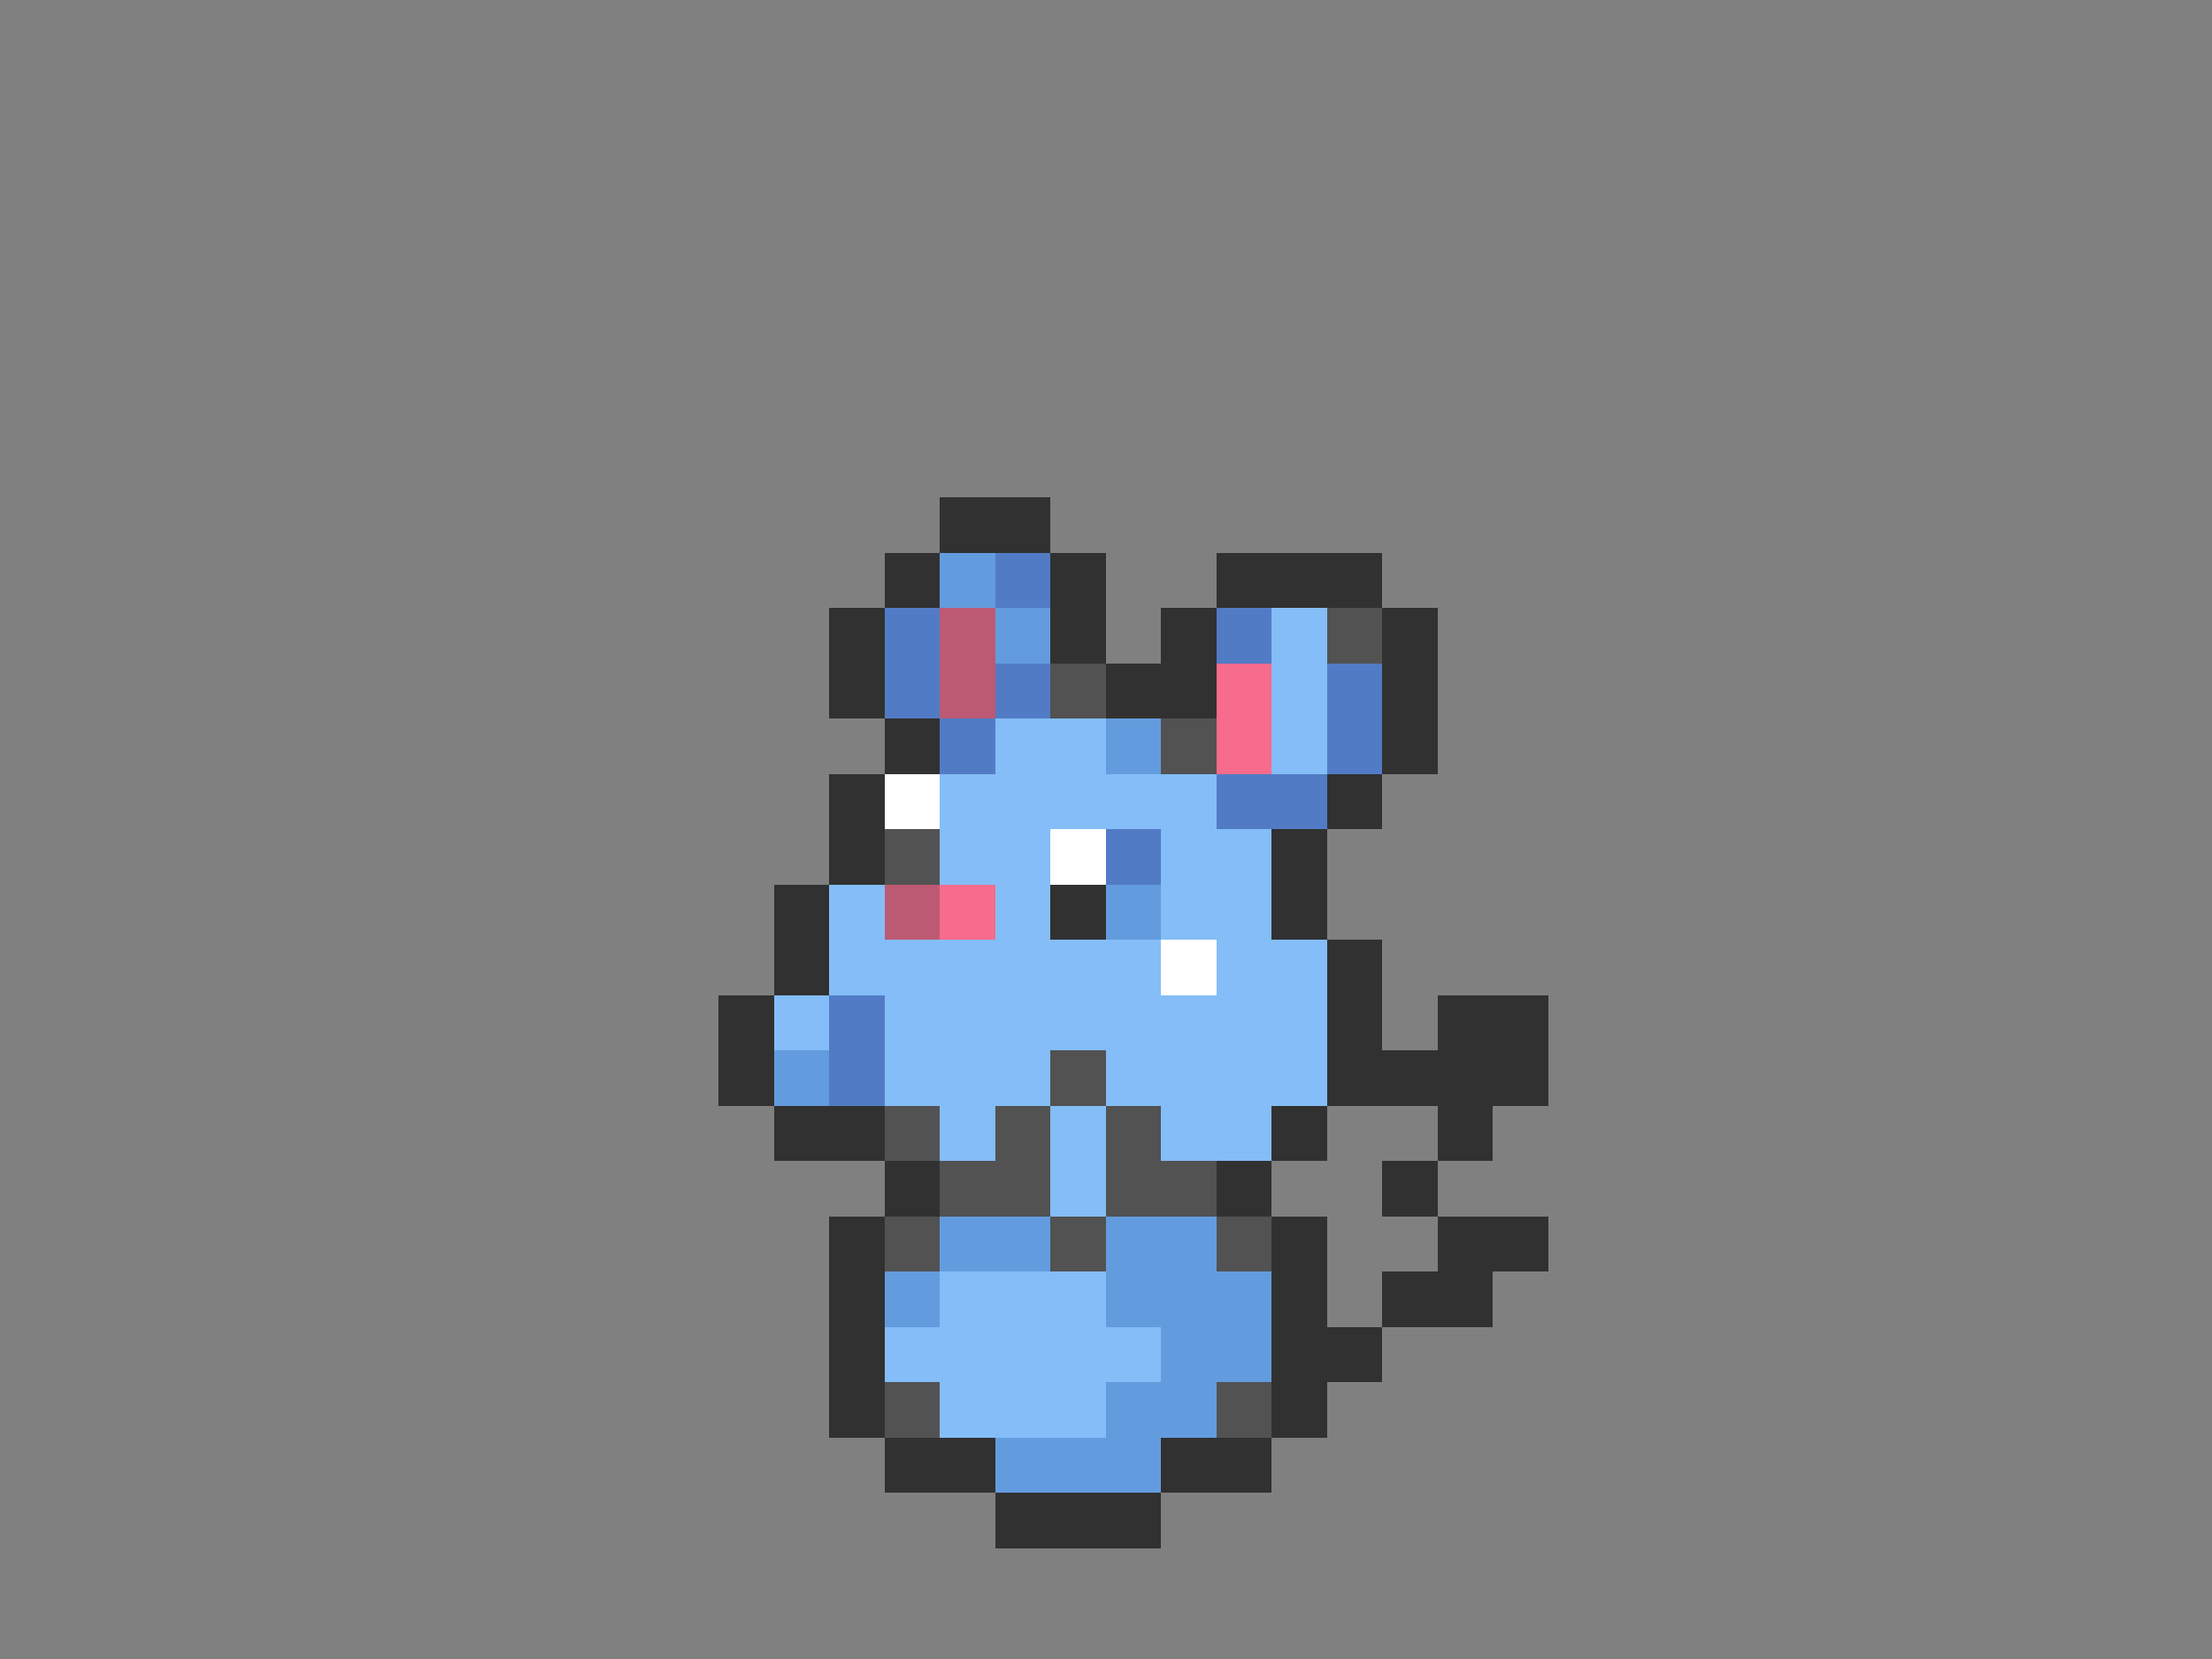 <svg xmlns="http://www.w3.org/2000/svg" viewBox="0 -0.5 40 30" shape-rendering="crispEdges">
<rect x="0" y="-0.5" width="40" height="30" fill="#808080" stroke="none"/>
<path stroke="#313131" d="M17 9h2M16 10h1M19 10h1M22 10h3M15 11h1M19 11h1M21 11h1M25 11h1M15 12h1M20 12h2M25 12h1M16 13h1M25 13h1M15 14h1M24 14h1M15 15h1M23 15h1M14 16h1M19 16h1M23 16h1M14 17h1M24 17h1M13 18h1M24 18h1M26 18h2M13 19h1M24 19h4M14 20h2M23 20h1M26 20h1M16 21h1M22 21h1M25 21h1M15 22h1M23 22h1M26 22h2M15 23h1M23 23h1M25 23h2M15 24h1M23 24h2M15 25h1M23 25h1M16 26h2M21 26h2M18 27h3" />
<path stroke="#639cde" d="M17 10h1M18 11h1M20 13h1M20 16h1M14 19h1M17 22h2M20 22h2M16 23h1M20 23h3M21 24h2M20 25h2M18 26h3" />
<path stroke="#527bc5" d="M18 10h1M16 11h1M22 11h1M16 12h1M18 12h1M24 12h1M17 13h1M24 13h1M22 14h2M20 15h1M15 18h1M15 19h1" />
<path stroke="#bd5a73" d="M17 11h1M17 12h1M16 16h1" />
<path stroke="#84bdf7" d="M23 11h1M23 12h1M18 13h2M23 13h1M17 14h5M17 15h2M21 15h2M15 16h1M18 16h1M21 16h2M15 17h6M22 17h2M14 18h1M16 18h8M16 19h3M20 19h4M17 20h1M19 20h1M21 20h2M19 21h1M17 23h3M16 24h5M17 25h3" />
<path stroke="#525252" d="M24 11h1M19 12h1M21 13h1M16 15h1M19 19h1M16 20h1M18 20h1M20 20h1M17 21h2M20 21h2M16 22h1M19 22h1M22 22h1M16 25h1M22 25h1" />
<path stroke="#f76b8c" d="M22 12h1M22 13h1M17 16h1" />
<path stroke="#ffffff" d="M16 14h1M19 15h1M21 17h1" />
</svg>